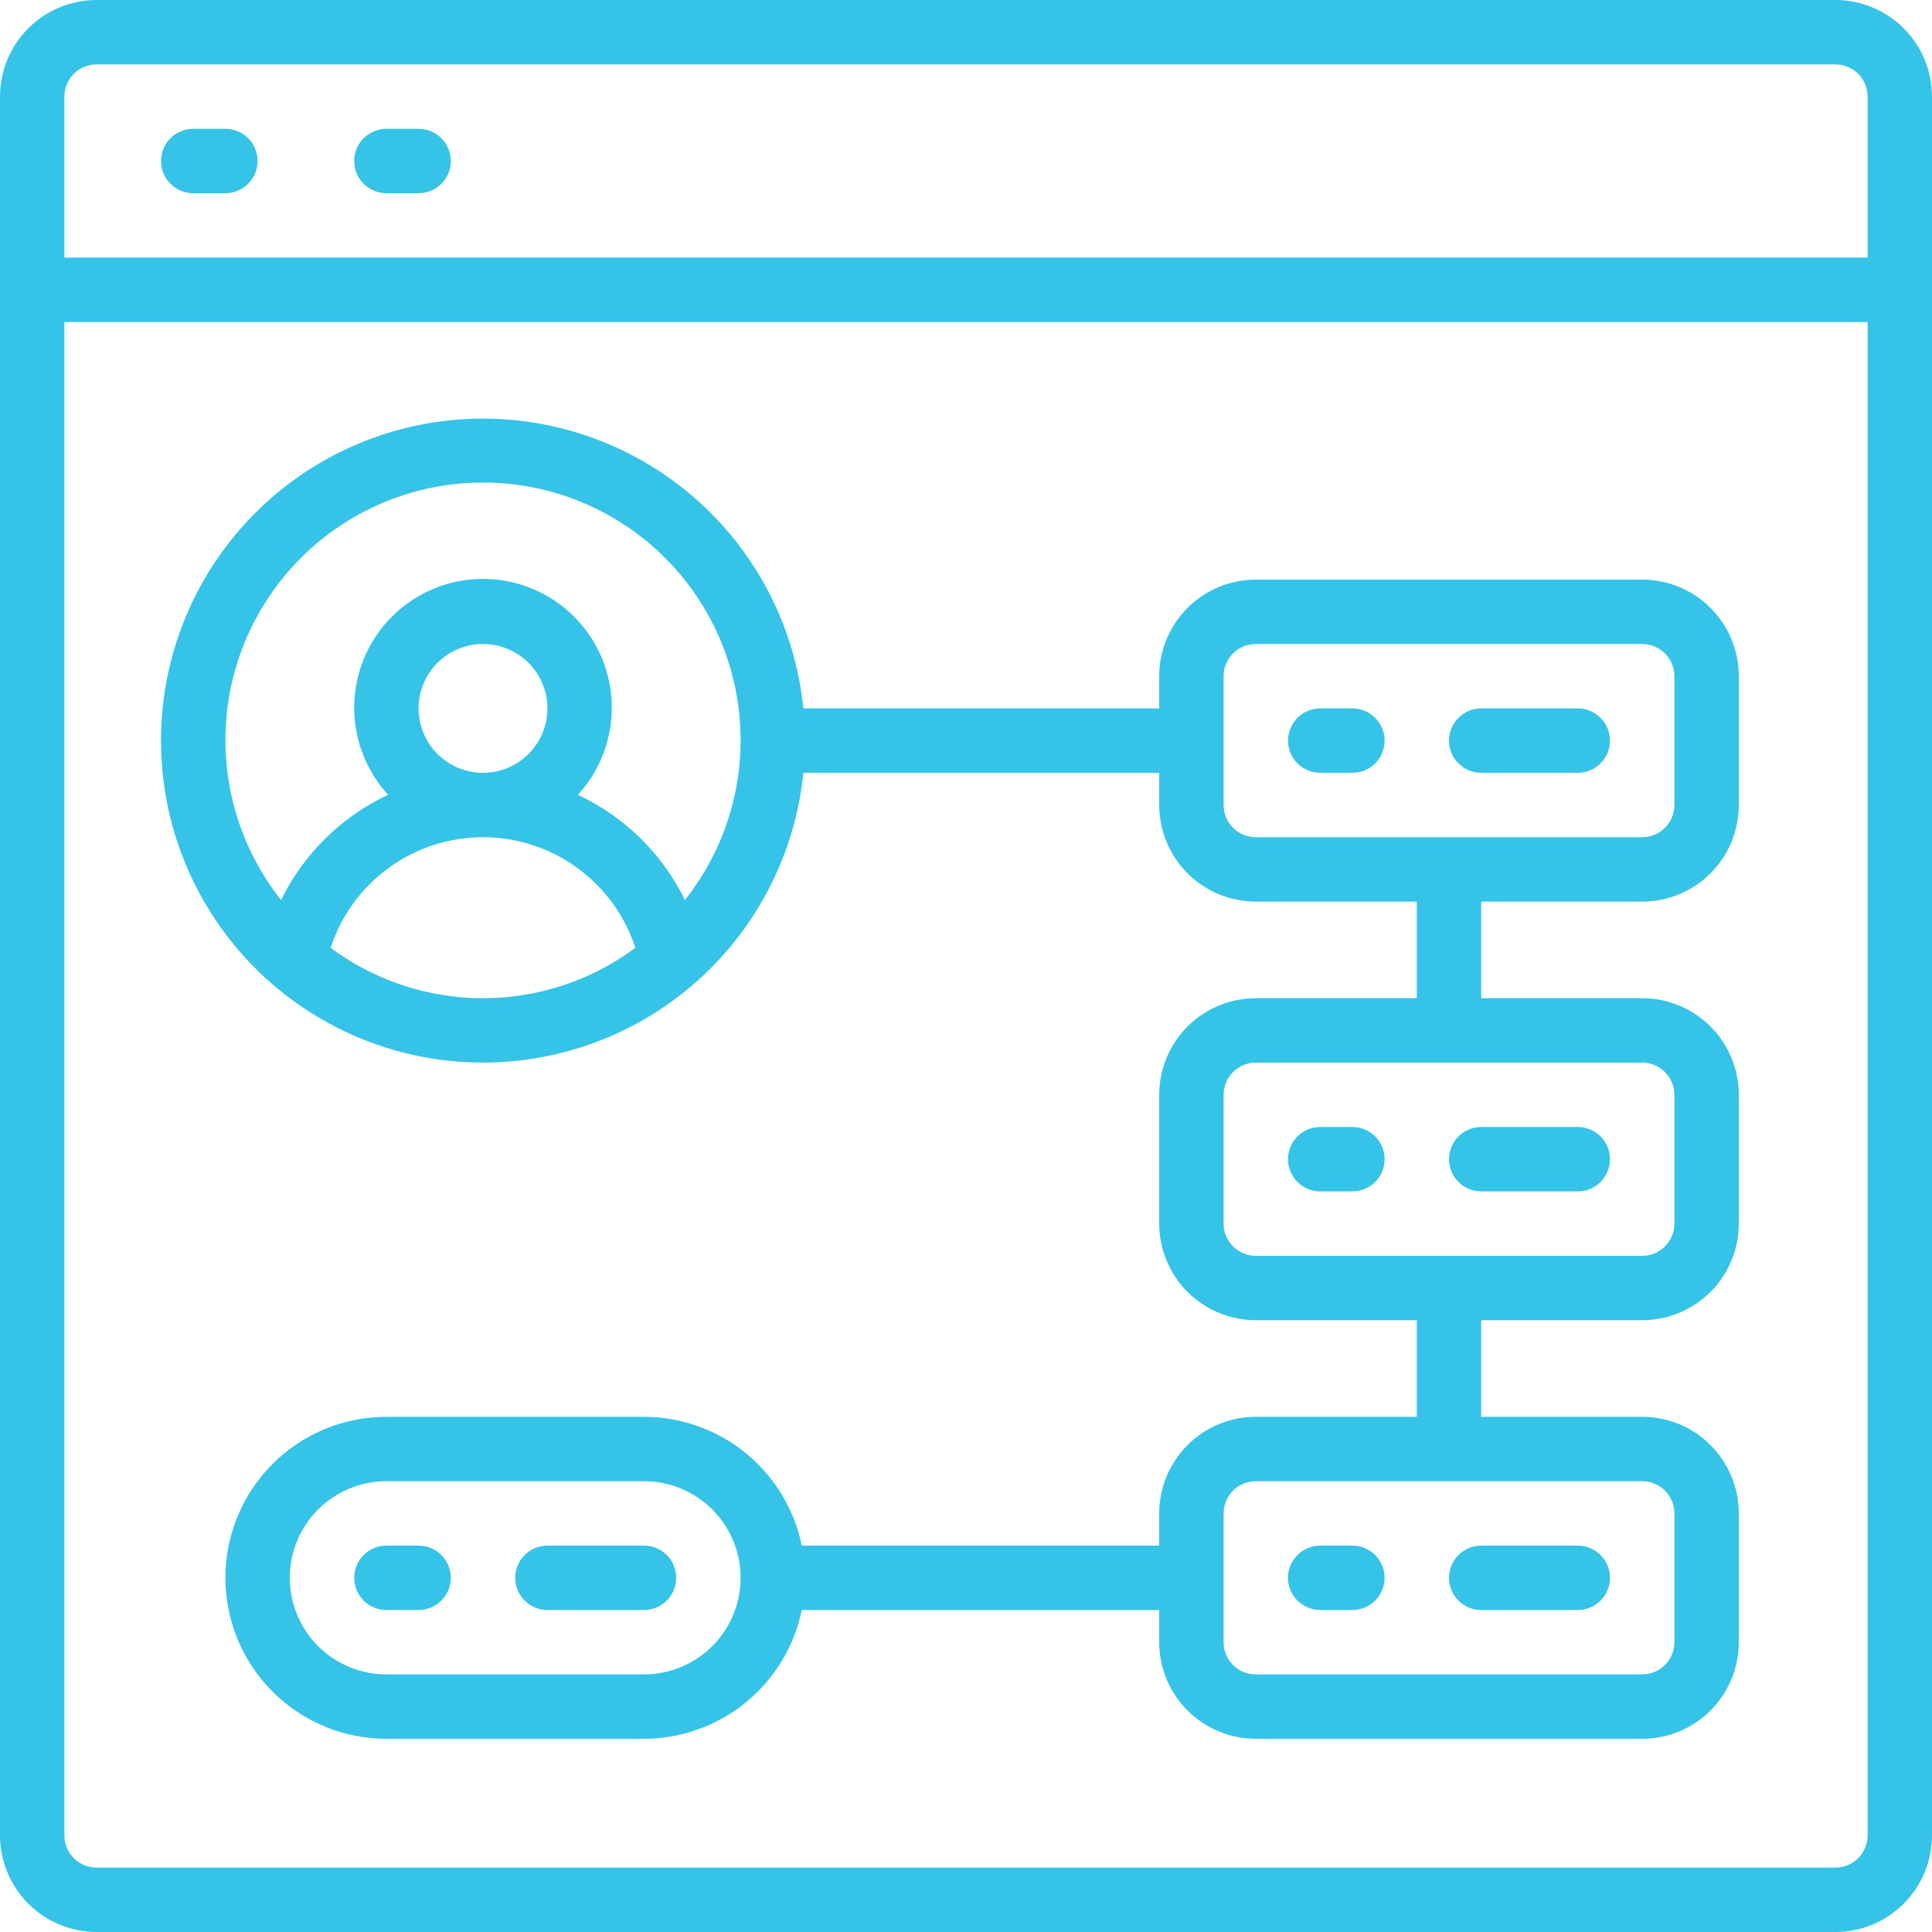 <svg width="80" height="80" viewBox="0 0 80 80" fill="none" xmlns="http://www.w3.org/2000/svg">
<g clip-path="url(#clip0_47_924)">
<path d="M76 0H4C2.939 0 1.922 0.421 1.172 1.172C0.421 1.922 0 2.939 0 4L0 76C0 77.061 0.421 78.078 1.172 78.828C1.922 79.579 2.939 80 4 80H76C77.061 80 78.078 79.579 78.828 78.828C79.579 78.078 80 77.061 80 76V4C80 2.939 79.579 1.922 78.828 1.172C78.078 0.421 77.061 0 76 0ZM4 2.667H76C76.354 2.667 76.693 2.807 76.943 3.057C77.193 3.307 77.333 3.646 77.333 4V10.667H2.667V4C2.667 3.646 2.807 3.307 3.057 3.057C3.307 2.807 3.646 2.667 4 2.667ZM76 77.333H4C3.646 77.333 3.307 77.193 3.057 76.943C2.807 76.693 2.667 76.354 2.667 76V13.333H77.333V76C77.333 76.354 77.193 76.693 76.943 76.943C76.693 77.193 76.354 77.333 76 77.333Z" fill="#35C4E8"/>
<path d="M68 24H52C50.939 24 49.922 24.421 49.172 25.172C48.422 25.922 48 26.939 48 28V29.333H33.265C32.923 25.93 31.286 22.788 28.693 20.558C26.099 18.327 22.748 17.179 19.331 17.35C15.915 17.521 12.695 18.999 10.338 21.478C7.98 23.956 6.666 27.246 6.666 30.667C6.666 34.087 7.98 37.377 10.338 39.856C12.695 42.334 15.915 43.812 19.331 43.983C22.748 44.154 26.099 43.006 28.693 40.776C31.286 38.545 32.923 35.404 33.265 32H48V33.333C48 34.394 48.422 35.412 49.172 36.162C49.922 36.912 50.939 37.333 52 37.333H58.667V41.333H52C50.939 41.333 49.922 41.755 49.172 42.505C48.422 43.255 48 44.272 48 45.333V50.667C48 51.727 48.422 52.745 49.172 53.495C49.922 54.245 50.939 54.667 52 54.667H58.667V58.667H52C50.939 58.667 49.922 59.088 49.172 59.838C48.422 60.588 48 61.606 48 62.667V64H33.2C32.891 62.495 32.072 61.143 30.882 60.172C29.692 59.2 28.203 58.669 26.667 58.667H16C14.232 58.667 12.536 59.369 11.286 60.619C10.036 61.87 9.333 63.565 9.333 65.333C9.333 67.101 10.036 68.797 11.286 70.047C12.536 71.298 14.232 72 16 72H26.667C28.203 71.998 29.692 71.466 30.882 70.495C32.072 69.523 32.891 68.171 33.2 66.667H48V68C48 69.061 48.422 70.078 49.172 70.828C49.922 71.579 50.939 72 52 72H68C69.061 72 70.078 71.579 70.829 70.828C71.579 70.078 72 69.061 72 68V62.667C72 61.606 71.579 60.588 70.829 59.838C70.078 59.088 69.061 58.667 68 58.667H61.333V54.667H68C69.061 54.667 70.078 54.245 70.829 53.495C71.579 52.745 72 51.727 72 50.667V45.333C72 44.272 71.579 43.255 70.829 42.505C70.078 41.755 69.061 41.333 68 41.333H61.333V37.333H68C69.061 37.333 70.078 36.912 70.829 36.162C71.579 35.412 72 34.394 72 33.333V28C72 26.939 71.579 25.922 70.829 25.172C70.078 24.421 69.061 24 68 24ZM13.691 39.247C14.125 37.915 14.969 36.755 16.102 35.933C17.235 35.11 18.6 34.667 20 34.667C21.4 34.667 22.765 35.11 23.898 35.933C25.031 36.755 25.875 37.915 26.309 39.247C24.485 40.602 22.273 41.334 20 41.334C17.727 41.334 15.515 40.602 13.691 39.247ZM17.333 29.333C17.333 28.626 17.614 27.948 18.114 27.448C18.614 26.948 19.293 26.667 20 26.667C20.707 26.667 21.386 26.948 21.886 27.448C22.386 27.948 22.667 28.626 22.667 29.333C22.667 30.041 22.386 30.719 21.886 31.219C21.386 31.719 20.707 32 20 32C19.293 32 18.614 31.719 18.114 31.219C17.614 30.719 17.333 30.041 17.333 29.333ZM28.363 37.268C27.425 35.352 25.861 33.815 23.929 32.911C24.629 32.148 25.092 31.198 25.262 30.176C25.431 29.155 25.299 28.106 24.883 27.158C24.466 26.21 23.782 25.404 22.915 24.838C22.048 24.273 21.035 23.971 20 23.971C18.965 23.971 17.952 24.273 17.085 24.838C16.218 25.404 15.534 26.21 15.117 27.158C14.701 28.106 14.569 29.155 14.738 30.176C14.908 31.198 15.371 32.148 16.071 32.911C14.139 33.815 12.575 35.352 11.637 37.268C10.393 35.696 9.617 33.806 9.397 31.813C9.178 29.82 9.525 27.806 10.398 26.002C11.271 24.197 12.634 22.675 14.333 21.61C16.031 20.545 17.995 19.98 20 19.98C22.005 19.98 23.969 20.545 25.667 21.61C27.366 22.675 28.729 24.197 29.602 26.002C30.475 27.806 30.822 29.82 30.603 31.813C30.384 33.806 29.607 35.696 28.363 37.268ZM26.667 69.333H16C14.939 69.333 13.922 68.912 13.172 68.162C12.421 67.412 12 66.394 12 65.333C12 64.272 12.421 63.255 13.172 62.505C13.922 61.755 14.939 61.333 16 61.333H26.667C27.728 61.333 28.745 61.755 29.495 62.505C30.245 63.255 30.667 64.272 30.667 65.333C30.667 66.394 30.245 67.412 29.495 68.162C28.745 68.912 27.728 69.333 26.667 69.333ZM69.333 62.667V68C69.333 68.354 69.193 68.693 68.943 68.943C68.693 69.193 68.354 69.333 68 69.333H52C51.646 69.333 51.307 69.193 51.057 68.943C50.807 68.693 50.667 68.354 50.667 68V62.667C50.667 62.313 50.807 61.974 51.057 61.724C51.307 61.474 51.646 61.333 52 61.333H68C68.354 61.333 68.693 61.474 68.943 61.724C69.193 61.974 69.333 62.313 69.333 62.667ZM69.333 45.333V50.667C69.333 51.02 69.193 51.359 68.943 51.609C68.693 51.859 68.354 52 68 52H52C51.646 52 51.307 51.859 51.057 51.609C50.807 51.359 50.667 51.02 50.667 50.667V45.333C50.667 44.98 50.807 44.641 51.057 44.391C51.307 44.141 51.646 44 52 44H68C68.354 44 68.693 44.141 68.943 44.391C69.193 44.641 69.333 44.98 69.333 45.333ZM69.333 33.333C69.333 33.687 69.193 34.026 68.943 34.276C68.693 34.526 68.354 34.667 68 34.667H52C51.646 34.667 51.307 34.526 51.057 34.276C50.807 34.026 50.667 33.687 50.667 33.333V28C50.667 27.646 50.807 27.307 51.057 27.057C51.307 26.807 51.646 26.667 52 26.667H68C68.354 26.667 68.693 26.807 68.943 27.057C69.193 27.307 69.333 27.646 69.333 28V33.333ZM8 8H9.333C9.687 8 10.026 7.859 10.276 7.609C10.526 7.359 10.667 7.02 10.667 6.667C10.667 6.313 10.526 5.974 10.276 5.724C10.026 5.474 9.687 5.333 9.333 5.333H8C7.646 5.333 7.307 5.474 7.057 5.724C6.807 5.974 6.667 6.313 6.667 6.667C6.667 7.02 6.807 7.359 7.057 7.609C7.307 7.859 7.646 8 8 8ZM16 8H17.333C17.687 8 18.026 7.859 18.276 7.609C18.526 7.359 18.667 7.02 18.667 6.667C18.667 6.313 18.526 5.974 18.276 5.724C18.026 5.474 17.687 5.333 17.333 5.333H16C15.646 5.333 15.307 5.474 15.057 5.724C14.807 5.974 14.667 6.313 14.667 6.667C14.667 7.02 14.807 7.359 15.057 7.609C15.307 7.859 15.646 8 16 8Z" fill="#35C4E8"/>
<path d="M56 29.333H54.667C54.313 29.333 53.974 29.474 53.724 29.724C53.474 29.974 53.333 30.313 53.333 30.667C53.333 31.02 53.474 31.359 53.724 31.61C53.974 31.86 54.313 32 54.667 32H56C56.354 32 56.693 31.86 56.943 31.61C57.193 31.359 57.333 31.02 57.333 30.667C57.333 30.313 57.193 29.974 56.943 29.724C56.693 29.474 56.354 29.333 56 29.333ZM65.333 29.333H61.333C60.98 29.333 60.641 29.474 60.391 29.724C60.141 29.974 60 30.313 60 30.667C60 31.02 60.141 31.359 60.391 31.61C60.641 31.86 60.98 32 61.333 32H65.333C65.687 32 66.026 31.86 66.276 31.61C66.526 31.359 66.667 31.02 66.667 30.667C66.667 30.313 66.526 29.974 66.276 29.724C66.026 29.474 65.687 29.333 65.333 29.333ZM56 46.667H54.667C54.313 46.667 53.974 46.807 53.724 47.057C53.474 47.307 53.333 47.646 53.333 48C53.333 48.354 53.474 48.693 53.724 48.943C53.974 49.193 54.313 49.333 54.667 49.333H56C56.354 49.333 56.693 49.193 56.943 48.943C57.193 48.693 57.333 48.354 57.333 48C57.333 47.646 57.193 47.307 56.943 47.057C56.693 46.807 56.354 46.667 56 46.667ZM61.333 49.333H65.333C65.687 49.333 66.026 49.193 66.276 48.943C66.526 48.693 66.667 48.354 66.667 48C66.667 47.646 66.526 47.307 66.276 47.057C66.026 46.807 65.687 46.667 65.333 46.667H61.333C60.98 46.667 60.641 46.807 60.391 47.057C60.141 47.307 60 47.646 60 48C60 48.354 60.141 48.693 60.391 48.943C60.641 49.193 60.98 49.333 61.333 49.333ZM56 64H54.667C54.313 64 53.974 64.141 53.724 64.391C53.474 64.641 53.333 64.98 53.333 65.333C53.333 65.687 53.474 66.026 53.724 66.276C53.974 66.526 54.313 66.667 54.667 66.667H56C56.354 66.667 56.693 66.526 56.943 66.276C57.193 66.026 57.333 65.687 57.333 65.333C57.333 64.98 57.193 64.641 56.943 64.391C56.693 64.141 56.354 64 56 64ZM61.333 66.667H65.333C65.687 66.667 66.026 66.526 66.276 66.276C66.526 66.026 66.667 65.687 66.667 65.333C66.667 64.98 66.526 64.641 66.276 64.391C66.026 64.141 65.687 64 65.333 64H61.333C60.98 64 60.641 64.141 60.391 64.391C60.141 64.641 60 64.98 60 65.333C60 65.687 60.141 66.026 60.391 66.276C60.641 66.526 60.98 66.667 61.333 66.667ZM17.333 64H16C15.646 64 15.307 64.141 15.057 64.391C14.807 64.641 14.667 64.98 14.667 65.333C14.667 65.687 14.807 66.026 15.057 66.276C15.307 66.526 15.646 66.667 16 66.667H17.333C17.687 66.667 18.026 66.526 18.276 66.276C18.526 66.026 18.667 65.687 18.667 65.333C18.667 64.98 18.526 64.641 18.276 64.391C18.026 64.141 17.687 64 17.333 64ZM26.667 64H22.667C22.313 64 21.974 64.141 21.724 64.391C21.474 64.641 21.333 64.98 21.333 65.333C21.333 65.687 21.474 66.026 21.724 66.276C21.974 66.526 22.313 66.667 22.667 66.667H26.667C27.02 66.667 27.36 66.526 27.61 66.276C27.86 66.026 28 65.687 28 65.333C28 64.98 27.86 64.641 27.61 64.391C27.36 64.141 27.02 64 26.667 64Z" fill="#35C4E8"/>
</g>
<defs>
<clipPath id="clip0_47_924">
<rect width="80" height="80" fill="white"/>
</clipPath>
</defs>
</svg>
